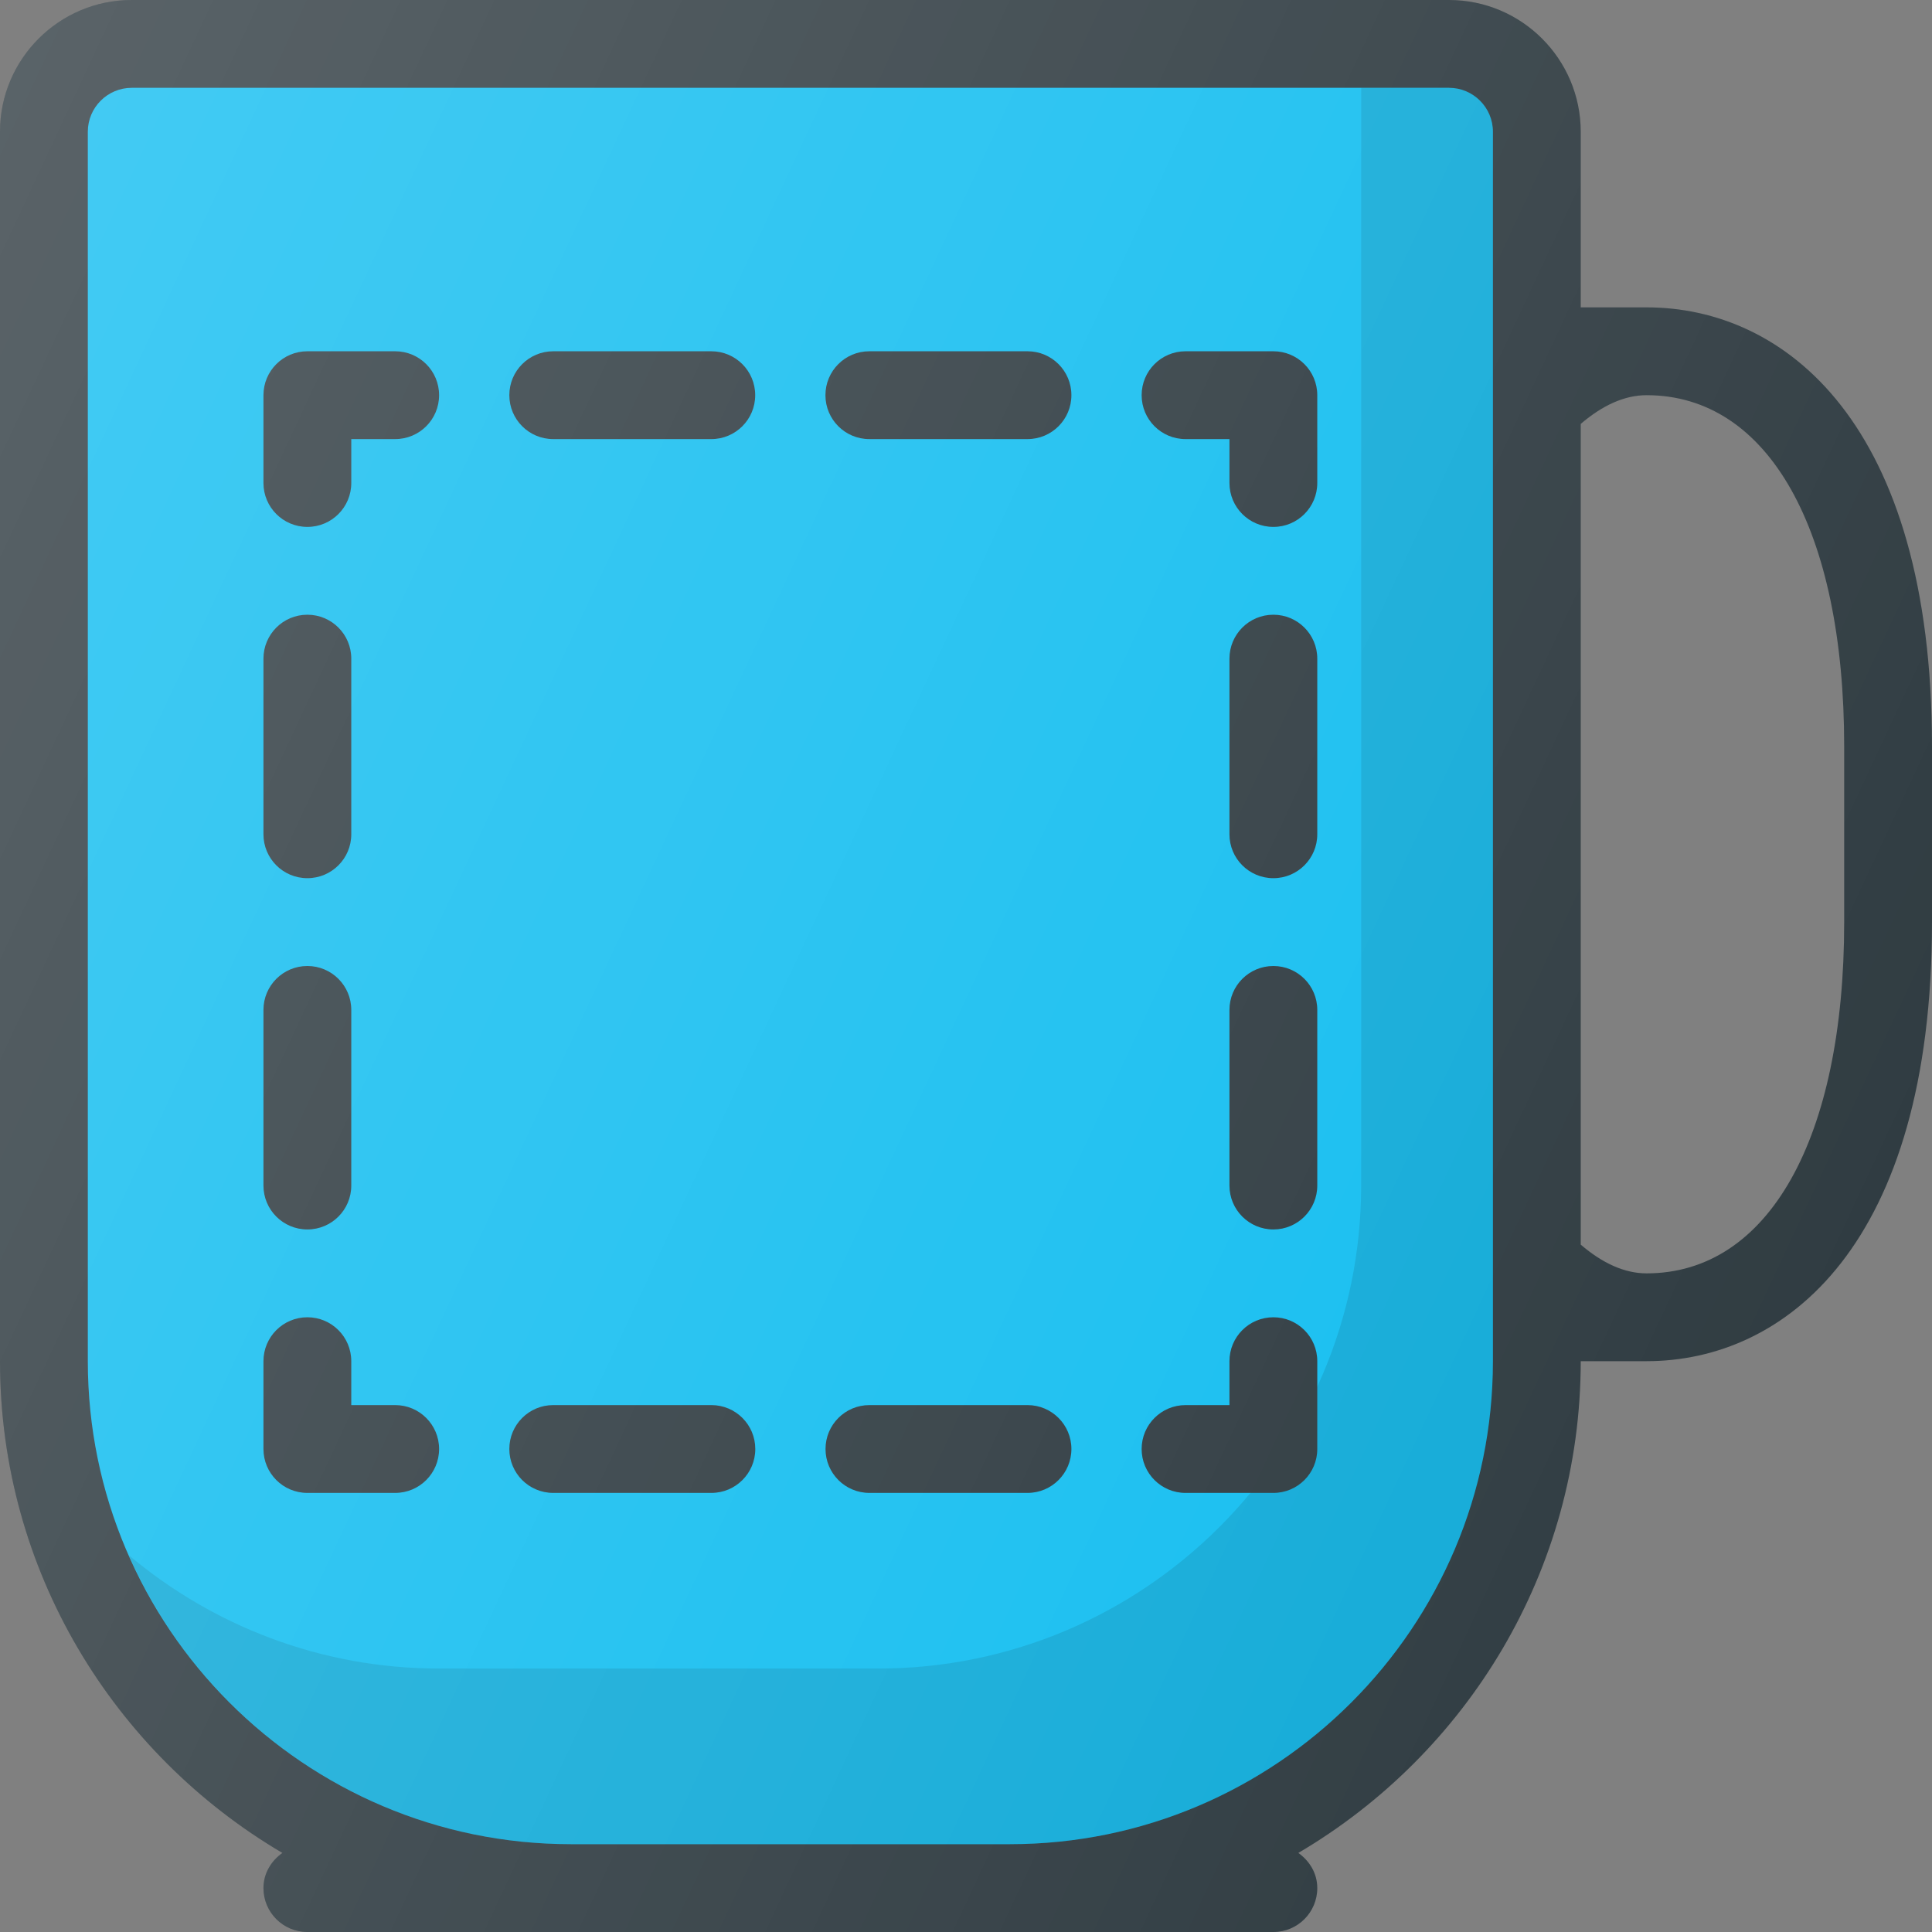 <?xml version="1.0" encoding="iso-8859-1"?>
<!-- Generator: Adobe Illustrator 19.0.0, SVG Export Plug-In . SVG Version: 6.00 Build 0)  -->
<svg version="1.1" id="Capa_1" xmlns="http://www.w3.org/2000/svg" xmlns:xlink="http://www.w3.org/1999/xlink" x="0px" y="0px"
	 viewBox="0 0 469.333 469.333" style="enable-background:new 0 0 469.333 469.333;" xml:space="preserve">
<rect x="0" y="0" width="469.333" height="469.333" fill="#808080" stroke="none"/>
<path style="fill:#303C42;" d="M400,74.667h-16V32c0-17.646-14.354-32-32-32H32C14.354,0,0,14.354,0,32v298.667
	C0,381.551,27.633,426,68.602,450.125c-2.716,1.932-4.602,4.951-4.602,8.542c0,5.896,4.771,10.667,10.667,10.667h234.667
	c5.896,0,10.667-4.771,10.667-10.667c0-3.591-1.885-6.609-4.602-8.542C356.367,426,384,381.551,384,330.667h16
	c33.521,0,69.333-28.021,69.333-106.667v-42.667C469.333,102.688,433.521,74.667,400,74.667z M448,224
	c0,52.635-18.396,85.333-48,85.333c-5.333,0-10.694-2.435-16-6.98V102.98c5.306-4.546,10.667-6.98,16-6.98
	c29.604,0,48,32.698,48,85.333V224z"/>
<path style="fill:#15BEF0;" d="M362.667,330.667c0,64.698-52.646,117.333-117.333,117.333H138.667
	c-64.688,0-117.333-52.635-117.333-117.333V32c0-5.885,4.792-10.667,10.667-10.667h320c5.875,0,10.667,4.781,10.667,10.667V330.667z
	"/>
<path style="opacity:0.1;enable-background:new    ;" d="M352,21.333h-21.333V288c0,64.698-52.646,117.333-117.333,117.333H106.667
	c-28.682,0-54.966-10.382-75.374-27.542C49.487,419.076,90.741,448,138.667,448h106.667c64.688,0,117.333-52.635,117.333-117.333V32
	C362.667,26.115,357.875,21.333,352,21.333z"/>
<g>
	<path style="fill:#303C42;" d="M309.333,320c-5.896,0-10.667,4.771-10.667,10.667v10.667H288c-5.896,0-10.667,4.771-10.667,10.667
		c0,5.896,4.771,10.667,10.667,10.667h21.333c5.896,0,10.667-4.771,10.667-10.667v-21.333C320,324.771,315.229,320,309.333,320z"/>
	<path style="fill:#303C42;" d="M249.604,341.333h-38.396c-5.896,0-10.667,4.771-10.667,10.667c0,5.896,4.771,10.667,10.667,10.667
		h38.396c5.896,0,10.667-4.771,10.667-10.667C260.271,346.104,255.5,341.333,249.604,341.333z"/>
	<path style="fill:#303C42;" d="M172.813,341.333h-38.417c-5.896,0-10.667,4.771-10.667,10.667c0,5.896,4.771,10.667,10.667,10.667
		h38.417c5.896,0,10.667-4.771,10.667-10.667C183.479,346.104,178.708,341.333,172.813,341.333z"/>
	<path style="fill:#303C42;" d="M96,341.333H85.333v-10.667c0-5.896-4.771-10.667-10.667-10.667C68.771,320,64,324.771,64,330.667
		V352c0,5.896,4.771,10.667,10.667,10.667H96c5.896,0,10.667-4.771,10.667-10.667C106.667,346.104,101.896,341.333,96,341.333z"/>
	<path style="fill:#303C42;" d="M74.667,298.667c5.896,0,10.667-4.771,10.667-10.667v-42.667c0-5.896-4.771-10.667-10.667-10.667
		c-5.896,0-10.667,4.771-10.667,10.667V288C64,293.896,68.771,298.667,74.667,298.667z"/>
	<path style="fill:#303C42;" d="M74.667,213.333c5.896,0,10.667-4.771,10.667-10.667V160c0-5.896-4.771-10.667-10.667-10.667
		C68.771,149.333,64,154.104,64,160v42.667C64,208.563,68.771,213.333,74.667,213.333z"/>
	<path style="fill:#303C42;" d="M96,85.333H74.667C68.771,85.333,64,90.104,64,96v21.333C64,123.229,68.771,128,74.667,128
		c5.896,0,10.667-4.771,10.667-10.667v-10.667H96c5.896,0,10.667-4.771,10.667-10.667C106.667,90.104,101.896,85.333,96,85.333z"/>
	<path style="fill:#303C42;" d="M249.604,85.333h-38.417c-5.896,0-10.667,4.771-10.667,10.667c0,5.896,4.771,10.667,10.667,10.667
		h38.417c5.896,0,10.667-4.771,10.667-10.667C260.271,90.104,255.5,85.333,249.604,85.333z"/>
	<path style="fill:#303C42;" d="M134.396,106.667h38.396c5.896,0,10.667-4.771,10.667-10.667c0-5.896-4.771-10.667-10.667-10.667
		h-38.396c-5.896,0-10.667,4.771-10.667,10.667C123.729,101.896,128.5,106.667,134.396,106.667z"/>
	<path style="fill:#303C42;" d="M309.333,85.333H288c-5.896,0-10.667,4.771-10.667,10.667c0,5.896,4.771,10.667,10.667,10.667
		h10.667v10.667c0,5.896,4.771,10.667,10.667,10.667S320,123.229,320,117.333V96C320,90.104,315.229,85.333,309.333,85.333z"/>
	<path style="fill:#303C42;" d="M309.333,149.333c-5.896,0-10.667,4.771-10.667,10.667v42.667c0,5.896,4.771,10.667,10.667,10.667
		S320,208.563,320,202.667V160C320,154.104,315.229,149.333,309.333,149.333z"/>
	<path style="fill:#303C42;" d="M309.333,234.667c-5.896,0-10.667,4.771-10.667,10.667V288c0,5.896,4.771,10.667,10.667,10.667
		S320,293.896,320,288v-42.667C320,239.438,315.229,234.667,309.333,234.667z"/>
</g>
<linearGradient id="SVGID_1_" gradientUnits="userSpaceOnUse" x1="-68.997" y1="618.78" x2="-46.629" y2="608.349" gradientTransform="matrix(21.333 0 0 -21.333 1430.111 13315.223)">
	<stop  offset="0" style="stop-color:#FFFFFF;stop-opacity:0.2"/>
	<stop  offset="1" style="stop-color:#FFFFFF;stop-opacity:0"/>
</linearGradient>
<path style="fill:url(#SVGID_1_);" d="M400,74.667h-16V32c0-17.646-14.354-32-32-32H32C14.354,0,0,14.354,0,32v298.667
	C0,381.551,27.633,426,68.602,450.125c-2.716,1.932-4.602,4.951-4.602,8.542c0,5.896,4.771,10.667,10.667,10.667h234.667
	c5.896,0,10.667-4.771,10.667-10.667c0-3.591-1.885-6.609-4.602-8.542C356.367,426,384,381.551,384,330.667h16
	c33.521,0,69.333-28.021,69.333-106.667v-42.667C469.333,102.688,433.521,74.667,400,74.667z M448,224
	c0,52.635-18.396,85.333-48,85.333c-5.333,0-10.694-2.435-16-6.98V102.98c5.306-4.546,10.667-6.98,16-6.98
	c29.604,0,48,32.698,48,85.333V224z"/>
<g>
</g>
<g>
</g>
<g>
</g>
<g>
</g>
<g>
</g>
<g>
</g>
<g>
</g>
<g>
</g>
<g>
</g>
<g>
</g>
<g>
</g>
<g>
</g>
<g>
</g>
<g>
</g>
<g>
</g>
</svg>
